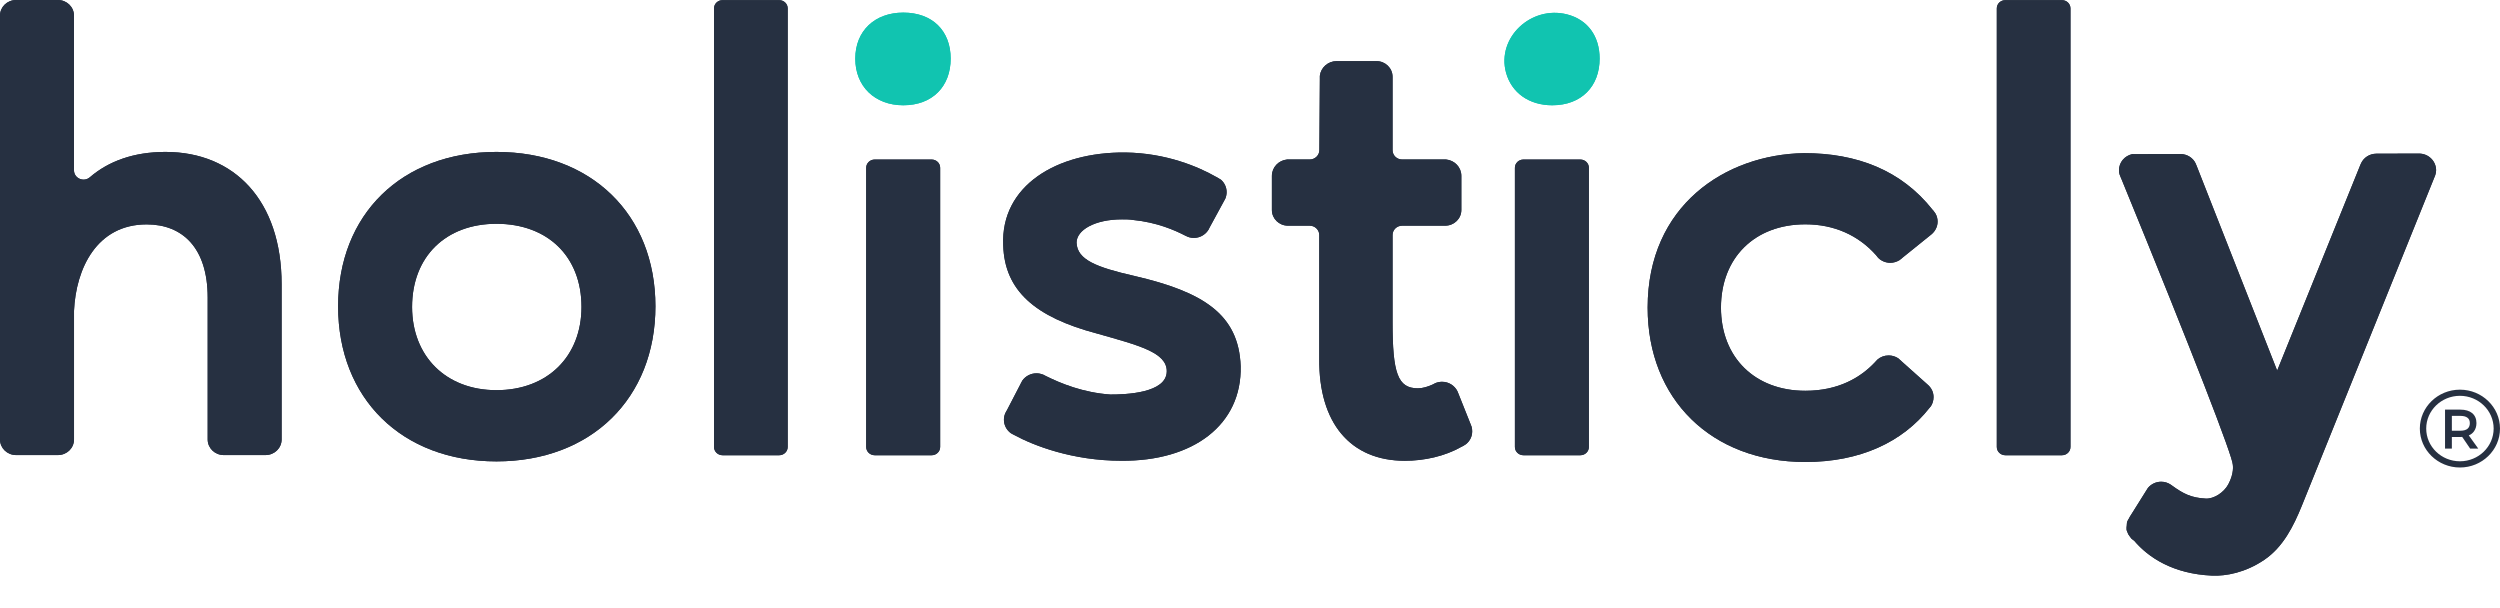 <svg width="74" height="18" viewBox="0 0 74 18" fill="none" xmlns="http://www.w3.org/2000/svg">
<path d="M23.064 13.475H21.387C21.248 13.475 21.135 13.365 21.135 13.231V0.248C21.135 0.113 21.248 0.004 21.387 0.004H23.064C23.203 0.004 23.316 0.113 23.316 0.248V13.23C23.316 13.365 23.203 13.475 23.064 13.475Z" fill="#263041"/>
<path d="M0 0.462C0 0.207 0.213 0 0.476 0H1.714C1.977 0 2.19 0.207 2.19 0.462V5.041C2.19 5.278 2.477 5.404 2.66 5.247C3.208 4.774 3.955 4.497 4.898 4.497C6.934 4.497 8.336 5.933 8.336 8.415V13.008C8.336 13.264 8.123 13.47 7.86 13.47H6.623C6.36 13.47 6.147 13.264 6.147 13.008V8.806C6.147 7.332 5.398 6.642 4.342 6.642C2.863 6.642 2.248 7.948 2.191 9.198V13.008C2.191 13.264 1.978 13.47 1.715 13.47H0.476C0.213 13.47 0 13.264 0 13.008V0.462Z" fill="#263041"/>
<path d="M14.695 4.497C17.499 4.497 19.401 6.343 19.401 9.067C19.401 11.791 17.5 13.657 14.695 13.657C11.891 13.657 10.008 11.791 10.008 9.067C10.008 6.343 11.891 4.497 14.695 4.497ZM14.695 11.549C16.213 11.549 17.212 10.542 17.212 9.086C17.212 7.594 16.213 6.624 14.695 6.624C13.197 6.624 12.198 7.594 12.198 9.086C12.198 10.542 13.197 11.549 14.695 11.549Z" fill="#263041"/>
<path d="M26.738 0.373C27.602 0.373 28.14 0.914 28.14 1.735C28.14 2.556 27.602 3.116 26.738 3.116C25.893 3.116 25.316 2.556 25.316 1.735C25.317 0.914 25.893 0.373 26.738 0.373Z" fill="#11C4B0"/>
<path d="M33.595 8.172C32.444 7.91 31.885 7.688 31.866 7.183C31.866 6.81 32.405 6.493 33.211 6.493C33.325 6.493 33.423 6.493 33.538 6.511C34.243 6.581 34.765 6.809 35.097 6.981H35.1C35.169 7.021 35.252 7.042 35.338 7.042C35.51 7.042 35.662 6.956 35.753 6.827C35.772 6.801 35.786 6.774 35.798 6.745L36.225 5.96C36.242 5.933 36.256 5.904 36.27 5.877C36.294 5.819 36.308 5.754 36.308 5.686C36.308 5.543 36.244 5.411 36.141 5.32C36.101 5.295 36.053 5.267 36.003 5.237C36.001 5.234 35.995 5.234 35.993 5.234C35.487 4.945 34.527 4.528 33.306 4.514C31.27 4.496 29.619 5.503 29.695 7.257C29.733 8.6 30.637 9.386 32.462 9.87C33.711 10.224 34.536 10.43 34.536 10.988C34.536 11.642 33.306 11.678 32.865 11.678C32.061 11.621 31.403 11.352 30.961 11.132C30.935 11.116 30.907 11.102 30.876 11.088C30.816 11.065 30.749 11.05 30.68 11.05C30.505 11.05 30.355 11.136 30.262 11.264C30.262 11.267 30.262 11.267 30.26 11.268L30.217 11.347C30.217 11.352 30.214 11.354 30.212 11.359L29.8 12.153C29.8 12.156 29.798 12.161 29.792 12.162L29.754 12.237C29.754 12.239 29.752 12.241 29.752 12.243C29.728 12.299 29.716 12.361 29.716 12.426C29.716 12.586 29.797 12.73 29.918 12.82C29.937 12.832 29.957 12.841 29.978 12.854C29.992 12.862 30.006 12.868 30.021 12.876C30.593 13.188 31.747 13.638 33.19 13.638C35.322 13.656 36.762 12.574 36.724 10.84C36.669 9.291 35.594 8.638 33.595 8.172Z" fill="#263041"/>
<path d="M43.559 12.631C43.551 12.61 43.542 12.589 43.535 12.569L43.168 11.649C43.165 11.646 43.165 11.645 43.165 11.642L43.139 11.579C43.057 11.415 42.886 11.301 42.685 11.301C42.616 11.301 42.55 11.315 42.489 11.339C42.461 11.352 42.432 11.366 42.404 11.383C42.268 11.445 42.112 11.494 41.969 11.494C41.373 11.494 41.22 11.047 41.22 9.535V6.956C41.22 6.803 41.346 6.68 41.504 6.68H42.779C43.041 6.68 43.256 6.472 43.256 6.217V5.205C43.256 4.952 43.058 4.746 42.806 4.721H41.504C41.346 4.721 41.22 4.598 41.22 4.445V2.273C41.22 2.018 41.008 1.809 40.743 1.809H39.565C39.308 1.809 39.096 2 39.067 2.245V2.25V2.347L39.053 4.447C39.051 4.598 38.924 4.721 38.766 4.721H38.098C37.846 4.746 37.648 4.952 37.648 5.205V6.217C37.648 6.472 37.86 6.68 38.123 6.68H38.766C38.922 6.68 39.05 6.803 39.05 6.956V10.616C39.031 12.52 39.971 13.639 41.585 13.639C42.15 13.639 42.765 13.509 43.269 13.22C43.285 13.215 43.3 13.208 43.312 13.199C43.34 13.182 43.367 13.166 43.393 13.147C43.393 13.145 43.396 13.145 43.396 13.145C43.508 13.054 43.577 12.92 43.577 12.769C43.578 12.721 43.571 12.675 43.559 12.631Z" fill="#263041"/>
<path d="M46.386 0.426C46.989 0.58 47.349 1.064 47.349 1.735C47.349 2.556 46.81 3.116 45.946 3.116C45.252 3.116 44.739 2.739 44.578 2.149C44.297 1.115 45.321 0.154 46.386 0.426Z" fill="#11C4B0"/>
<path d="M57.04 11.368L56.291 10.699C56.288 10.699 56.288 10.696 56.288 10.696L56.193 10.61C56.19 10.607 56.185 10.606 56.183 10.603C56.104 10.552 56.009 10.521 55.904 10.521C55.775 10.521 55.657 10.568 55.568 10.647C55.542 10.677 55.515 10.707 55.487 10.735L55.484 10.738C55.076 11.166 54.428 11.567 53.439 11.567C51.941 11.567 50.941 10.577 50.941 9.105C50.941 7.629 51.94 6.64 53.439 6.64C54.297 6.64 55.006 6.969 55.518 7.539L55.526 7.546C55.547 7.574 55.571 7.602 55.594 7.632L55.597 7.635C55.688 7.723 55.814 7.779 55.953 7.779C56.052 7.779 56.146 7.748 56.225 7.7C56.228 7.697 56.23 7.695 56.232 7.695L56.306 7.635C56.309 7.632 56.309 7.632 56.311 7.63L57.172 6.936C57.281 6.845 57.353 6.709 57.353 6.559C57.353 6.475 57.331 6.394 57.293 6.327C57.291 6.322 57.289 6.318 57.286 6.315C57.264 6.285 57.241 6.255 57.219 6.224L57.207 6.213C56.277 5.034 54.956 4.533 53.401 4.533C51.076 4.57 48.77 6.083 48.77 9.106C48.77 11.811 50.653 13.675 53.439 13.675C55.053 13.675 56.314 13.09 57.113 12.073C57.128 12.055 57.14 12.038 57.157 12.02C57.205 11.943 57.233 11.853 57.233 11.755C57.233 11.625 57.183 11.507 57.099 11.422C57.08 11.403 57.059 11.387 57.04 11.368Z" fill="#263041"/>
<path d="M71.604 4.546L70.342 4.549C70.135 4.549 69.96 4.67 69.884 4.841C69.875 4.857 69.867 4.875 69.862 4.892L67.404 10.97L65.022 4.913C65.02 4.908 65.02 4.904 65.017 4.901L64.989 4.834C64.913 4.674 64.743 4.563 64.55 4.559H64.526L63.334 4.562H63.113C62.889 4.613 62.722 4.805 62.722 5.038C62.722 5.08 62.727 5.122 62.739 5.161C62.753 5.199 62.767 5.235 62.782 5.27C62.785 5.272 62.785 5.274 62.785 5.274C64.95 10.558 66.087 13.513 66.091 13.754C66.091 13.772 66.138 13.998 65.958 14.336C65.824 14.584 65.527 14.77 65.291 14.758C64.863 14.736 64.626 14.616 64.288 14.37C64.276 14.361 64.264 14.352 64.25 14.343C64.171 14.291 64.076 14.259 63.971 14.259C63.816 14.259 63.675 14.329 63.583 14.438C63.58 14.442 63.578 14.445 63.574 14.45L63.519 14.537L63.114 15.184L63.047 15.29C63.044 15.294 63.042 15.299 63.039 15.304C63.016 15.361 62.956 15.424 62.956 15.491C62.956 15.575 62.925 15.664 62.964 15.732C62.967 15.734 62.991 15.807 62.994 15.809C63.025 15.848 63.054 15.904 63.092 15.945C63.092 15.948 63.171 16.006 63.174 16.008C63.589 16.497 64.318 16.988 65.478 17.038C65.887 17.055 66.459 16.953 67.024 16.57C67.581 16.192 67.888 15.575 68.133 14.972L72.068 5.223C72.076 5.21 72.081 5.193 72.085 5.179C72.102 5.133 72.109 5.084 72.109 5.034C72.104 4.763 71.881 4.546 71.604 4.546Z" fill="#263041"/>
<path d="M61.034 13.475H59.357C59.218 13.475 59.105 13.365 59.105 13.231V0.248C59.105 0.113 59.218 0.004 59.357 0.004H61.034C61.173 0.004 61.286 0.113 61.286 0.248V13.23C61.286 13.365 61.174 13.475 61.034 13.475Z" fill="#263041"/>
<path d="M27.578 13.475H25.891C25.752 13.475 25.639 13.365 25.639 13.231V4.966C25.639 4.832 25.753 4.722 25.891 4.722H27.578C27.716 4.722 27.829 4.832 27.829 4.966V13.23C27.829 13.365 27.717 13.475 27.578 13.475Z" fill="#263041"/>
<path d="M46.779 13.475H45.093C44.953 13.475 44.841 13.365 44.841 13.231V4.966C44.841 4.832 44.954 4.722 45.093 4.722H46.779C46.918 4.722 47.031 4.832 47.031 4.966V13.23C47.031 13.365 46.919 13.475 46.779 13.475Z" fill="#263041"/>
<path d="M23.064 13.475H21.387C21.248 13.475 21.135 13.365 21.135 13.231V0.248C21.135 0.113 21.248 0.004 21.387 0.004H23.064C23.203 0.004 23.316 0.113 23.316 0.248V13.23C23.316 13.365 23.203 13.475 23.064 13.475Z" fill="#263041"/>
<path d="M0 0.462C0 0.207 0.213 0 0.476 0H1.714C1.977 0 2.19 0.207 2.19 0.462V5.041C2.19 5.278 2.477 5.404 2.66 5.247C3.208 4.774 3.955 4.497 4.898 4.497C6.934 4.497 8.336 5.933 8.336 8.415V13.008C8.336 13.264 8.123 13.47 7.86 13.47H6.623C6.36 13.47 6.147 13.264 6.147 13.008V8.806C6.147 7.332 5.398 6.642 4.342 6.642C2.863 6.642 2.248 7.948 2.191 9.198V13.008C2.191 13.264 1.978 13.47 1.715 13.47H0.476C0.213 13.47 0 13.264 0 13.008V0.462Z" fill="#263041"/>
<path d="M14.695 4.497C17.499 4.497 19.401 6.343 19.401 9.067C19.401 11.791 17.5 13.657 14.695 13.657C11.891 13.657 10.008 11.791 10.008 9.067C10.008 6.343 11.891 4.497 14.695 4.497ZM14.695 11.549C16.213 11.549 17.212 10.542 17.212 9.086C17.212 7.594 16.213 6.624 14.695 6.624C13.197 6.624 12.198 7.594 12.198 9.086C12.198 10.542 13.197 11.549 14.695 11.549Z" fill="#263041"/>
<path d="M26.738 0.373C27.602 0.373 28.14 0.914 28.14 1.735C28.14 2.556 27.602 3.116 26.738 3.116C25.893 3.116 25.316 2.556 25.316 1.735C25.317 0.914 25.893 0.373 26.738 0.373Z" fill="#11C4B0"/>
<path d="M33.595 8.172C32.444 7.91 31.885 7.688 31.866 7.183C31.866 6.81 32.405 6.493 33.211 6.493C33.325 6.493 33.423 6.493 33.538 6.511C34.243 6.581 34.765 6.809 35.097 6.981H35.1C35.169 7.021 35.252 7.042 35.338 7.042C35.51 7.042 35.662 6.956 35.753 6.827C35.772 6.801 35.786 6.774 35.798 6.745L36.225 5.96C36.242 5.933 36.256 5.904 36.27 5.877C36.294 5.819 36.308 5.754 36.308 5.686C36.308 5.543 36.244 5.411 36.141 5.32C36.101 5.295 36.053 5.267 36.003 5.237C36.001 5.234 35.995 5.234 35.993 5.234C35.487 4.945 34.527 4.528 33.306 4.514C31.27 4.496 29.619 5.503 29.695 7.257C29.733 8.6 30.637 9.386 32.462 9.87C33.711 10.224 34.536 10.43 34.536 10.988C34.536 11.642 33.306 11.678 32.865 11.678C32.061 11.621 31.403 11.352 30.961 11.132C30.935 11.116 30.907 11.102 30.876 11.088C30.816 11.065 30.749 11.05 30.68 11.05C30.505 11.05 30.355 11.136 30.262 11.264C30.262 11.267 30.262 11.267 30.26 11.268L30.217 11.347C30.217 11.352 30.214 11.354 30.212 11.359L29.8 12.153C29.8 12.156 29.798 12.161 29.792 12.162L29.754 12.237C29.754 12.239 29.752 12.241 29.752 12.243C29.728 12.299 29.716 12.361 29.716 12.426C29.716 12.586 29.797 12.73 29.918 12.82C29.937 12.832 29.957 12.841 29.978 12.854C29.992 12.862 30.006 12.868 30.021 12.876C30.593 13.188 31.747 13.638 33.19 13.638C35.322 13.656 36.762 12.574 36.724 10.84C36.669 9.291 35.594 8.638 33.595 8.172Z" fill="#263041"/>
<path d="M43.559 12.631C43.551 12.61 43.542 12.589 43.535 12.569L43.168 11.649C43.165 11.646 43.165 11.645 43.165 11.642L43.139 11.579C43.057 11.415 42.886 11.301 42.685 11.301C42.616 11.301 42.55 11.315 42.489 11.339C42.461 11.352 42.432 11.366 42.404 11.383C42.268 11.445 42.112 11.494 41.969 11.494C41.373 11.494 41.22 11.047 41.22 9.535V6.956C41.22 6.803 41.346 6.68 41.504 6.68H42.779C43.041 6.68 43.256 6.472 43.256 6.217V5.205C43.256 4.952 43.058 4.746 42.806 4.721H41.504C41.346 4.721 41.22 4.598 41.22 4.445V2.273C41.22 2.018 41.008 1.809 40.743 1.809H39.565C39.308 1.809 39.096 2 39.067 2.245V2.25V2.347L39.053 4.447C39.051 4.598 38.924 4.721 38.766 4.721H38.098C37.846 4.746 37.648 4.952 37.648 5.205V6.217C37.648 6.472 37.86 6.68 38.123 6.68H38.766C38.922 6.68 39.05 6.803 39.05 6.956V10.616C39.031 12.52 39.971 13.639 41.585 13.639C42.15 13.639 42.765 13.509 43.269 13.22C43.285 13.215 43.3 13.208 43.312 13.199C43.34 13.182 43.367 13.166 43.393 13.147C43.393 13.145 43.396 13.145 43.396 13.145C43.508 13.054 43.577 12.92 43.577 12.769C43.578 12.721 43.571 12.675 43.559 12.631Z" fill="#263041"/>
<path d="M46.386 0.426C46.989 0.58 47.349 1.064 47.349 1.735C47.349 2.556 46.81 3.116 45.946 3.116C45.252 3.116 44.739 2.739 44.578 2.149C44.297 1.115 45.321 0.154 46.386 0.426Z" fill="#11C4B0"/>
<path d="M57.04 11.368L56.291 10.699C56.288 10.699 56.288 10.696 56.288 10.696L56.193 10.61C56.19 10.607 56.185 10.606 56.183 10.603C56.104 10.552 56.009 10.521 55.904 10.521C55.775 10.521 55.657 10.568 55.568 10.647C55.542 10.677 55.515 10.707 55.487 10.735L55.484 10.738C55.076 11.166 54.428 11.567 53.439 11.567C51.941 11.567 50.941 10.577 50.941 9.105C50.941 7.629 51.94 6.64 53.439 6.64C54.297 6.64 55.006 6.969 55.518 7.539L55.526 7.546C55.547 7.574 55.571 7.602 55.594 7.632L55.597 7.635C55.688 7.723 55.814 7.779 55.953 7.779C56.052 7.779 56.146 7.748 56.225 7.7C56.228 7.697 56.23 7.695 56.232 7.695L56.306 7.635C56.309 7.632 56.309 7.632 56.311 7.63L57.172 6.936C57.281 6.845 57.353 6.709 57.353 6.559C57.353 6.475 57.331 6.394 57.293 6.327C57.291 6.322 57.289 6.318 57.286 6.315C57.264 6.285 57.241 6.255 57.219 6.224L57.207 6.213C56.277 5.034 54.956 4.533 53.401 4.533C51.076 4.57 48.77 6.083 48.77 9.106C48.77 11.811 50.653 13.675 53.439 13.675C55.053 13.675 56.314 13.09 57.113 12.073C57.128 12.055 57.14 12.038 57.157 12.02C57.205 11.943 57.233 11.853 57.233 11.755C57.233 11.625 57.183 11.507 57.099 11.422C57.08 11.403 57.059 11.387 57.04 11.368Z" fill="#263041"/>
<path d="M71.604 4.546L70.342 4.549C70.135 4.549 69.96 4.67 69.884 4.841C69.875 4.857 69.867 4.875 69.862 4.892L67.404 10.97L65.022 4.913C65.02 4.908 65.02 4.904 65.017 4.901L64.989 4.834C64.913 4.674 64.743 4.563 64.55 4.559H64.526L63.334 4.562H63.113C62.889 4.613 62.722 4.805 62.722 5.038C62.722 5.08 62.727 5.122 62.739 5.161C62.753 5.199 62.767 5.235 62.782 5.27C62.785 5.272 62.785 5.274 62.785 5.274C64.95 10.558 66.087 13.513 66.091 13.754C66.091 13.772 66.138 13.998 65.958 14.336C65.824 14.584 65.527 14.77 65.291 14.758C64.863 14.736 64.626 14.616 64.288 14.37C64.276 14.361 64.264 14.352 64.25 14.343C64.171 14.291 64.076 14.259 63.971 14.259C63.816 14.259 63.675 14.329 63.583 14.438C63.58 14.442 63.578 14.445 63.574 14.45L63.519 14.537L63.114 15.184L63.047 15.29C63.044 15.294 63.042 15.299 63.039 15.304C63.016 15.361 62.956 15.424 62.956 15.491C62.956 15.575 62.925 15.664 62.964 15.732C62.967 15.734 62.991 15.807 62.994 15.809C63.025 15.848 63.054 15.904 63.092 15.945C63.092 15.948 63.171 16.006 63.174 16.008C63.589 16.497 64.318 16.988 65.478 17.038C65.887 17.055 66.459 16.953 67.024 16.57C67.581 16.192 67.888 15.575 68.133 14.972L72.068 5.223C72.076 5.21 72.081 5.193 72.085 5.179C72.102 5.133 72.109 5.084 72.109 5.034C72.104 4.763 71.881 4.546 71.604 4.546Z" fill="#263041"/>
<path d="M61.034 13.475H59.357C59.218 13.475 59.105 13.365 59.105 13.231V0.248C59.105 0.113 59.218 0.004 59.357 0.004H61.034C61.173 0.004 61.286 0.113 61.286 0.248V13.23C61.286 13.365 61.174 13.475 61.034 13.475Z" fill="#263041"/>
<path d="M27.578 13.475H25.891C25.752 13.475 25.639 13.365 25.639 13.231V4.966C25.639 4.832 25.753 4.722 25.891 4.722H27.578C27.716 4.722 27.829 4.832 27.829 4.966V13.23C27.829 13.365 27.717 13.475 27.578 13.475Z" fill="#263041"/>
<path d="M46.779 13.475H45.093C44.953 13.475 44.841 13.365 44.841 13.231V4.966C44.841 4.832 44.954 4.722 45.093 4.722H46.779C46.918 4.722 47.031 4.832 47.031 4.966V13.23C47.031 13.365 46.919 13.475 46.779 13.475Z" fill="#263041"/>
<path d="M72.814 13.838C72.16 13.838 71.627 13.321 71.627 12.686C71.627 12.051 72.16 11.534 72.814 11.534C73.468 11.534 74 12.051 74 12.686C74 13.321 73.468 13.838 72.814 13.838ZM72.814 11.716C72.263 11.716 71.816 12.151 71.816 12.685C71.816 13.22 72.263 13.654 72.814 13.654C73.364 13.654 73.812 13.22 73.812 12.685C73.812 12.151 73.364 11.716 72.814 11.716Z" fill="#263041"/>
<path d="M73.142 13.232L72.905 12.886C72.872 12.888 72.847 12.889 72.829 12.889H72.528V13.232H72.42V12.171H72.828C72.964 12.171 73.07 12.202 73.144 12.263C73.219 12.325 73.257 12.412 73.257 12.524C73.257 12.612 73.235 12.685 73.191 12.745C73.147 12.803 73.084 12.844 73.003 12.867L73.266 13.233H73.142V13.232ZM72.829 12.795C72.933 12.795 73.013 12.772 73.07 12.726C73.126 12.681 73.155 12.614 73.155 12.527C73.155 12.442 73.126 12.377 73.07 12.333C73.013 12.288 72.933 12.266 72.829 12.266H72.528V12.796H72.829V12.795Z" fill="#263041"/>
<path d="M73.356 13.278H73.116L72.881 12.933C72.859 12.934 72.842 12.935 72.829 12.935H72.575V13.278H72.373V12.125H72.828C72.975 12.125 73.092 12.16 73.175 12.227C73.259 12.298 73.303 12.397 73.303 12.523C73.303 12.621 73.277 12.703 73.228 12.77C73.19 12.822 73.139 12.862 73.076 12.888L73.356 13.278ZM73.166 13.187H73.175L72.984 12.919L73.166 13.187ZM72.467 13.187H72.481V12.844H72.829C72.846 12.844 72.87 12.842 72.902 12.841L72.93 12.839L72.93 12.84L72.991 12.822C73.062 12.802 73.116 12.768 73.154 12.716C73.192 12.666 73.21 12.601 73.21 12.523C73.21 12.424 73.179 12.35 73.115 12.298C73.049 12.244 72.953 12.216 72.829 12.216H72.468V13.187H72.467ZM72.829 12.841H72.481V12.219H72.829C72.944 12.219 73.035 12.245 73.099 12.296C73.167 12.349 73.201 12.427 73.201 12.526C73.201 12.627 73.167 12.705 73.1 12.761C73.035 12.814 72.944 12.841 72.829 12.841ZM72.575 12.749H72.829C72.921 12.749 72.992 12.73 73.039 12.691C73.084 12.653 73.107 12.599 73.107 12.526C73.107 12.454 73.085 12.402 73.04 12.367C72.993 12.329 72.921 12.31 72.829 12.31H72.575V12.749Z" fill="#263041"/>
</svg>
